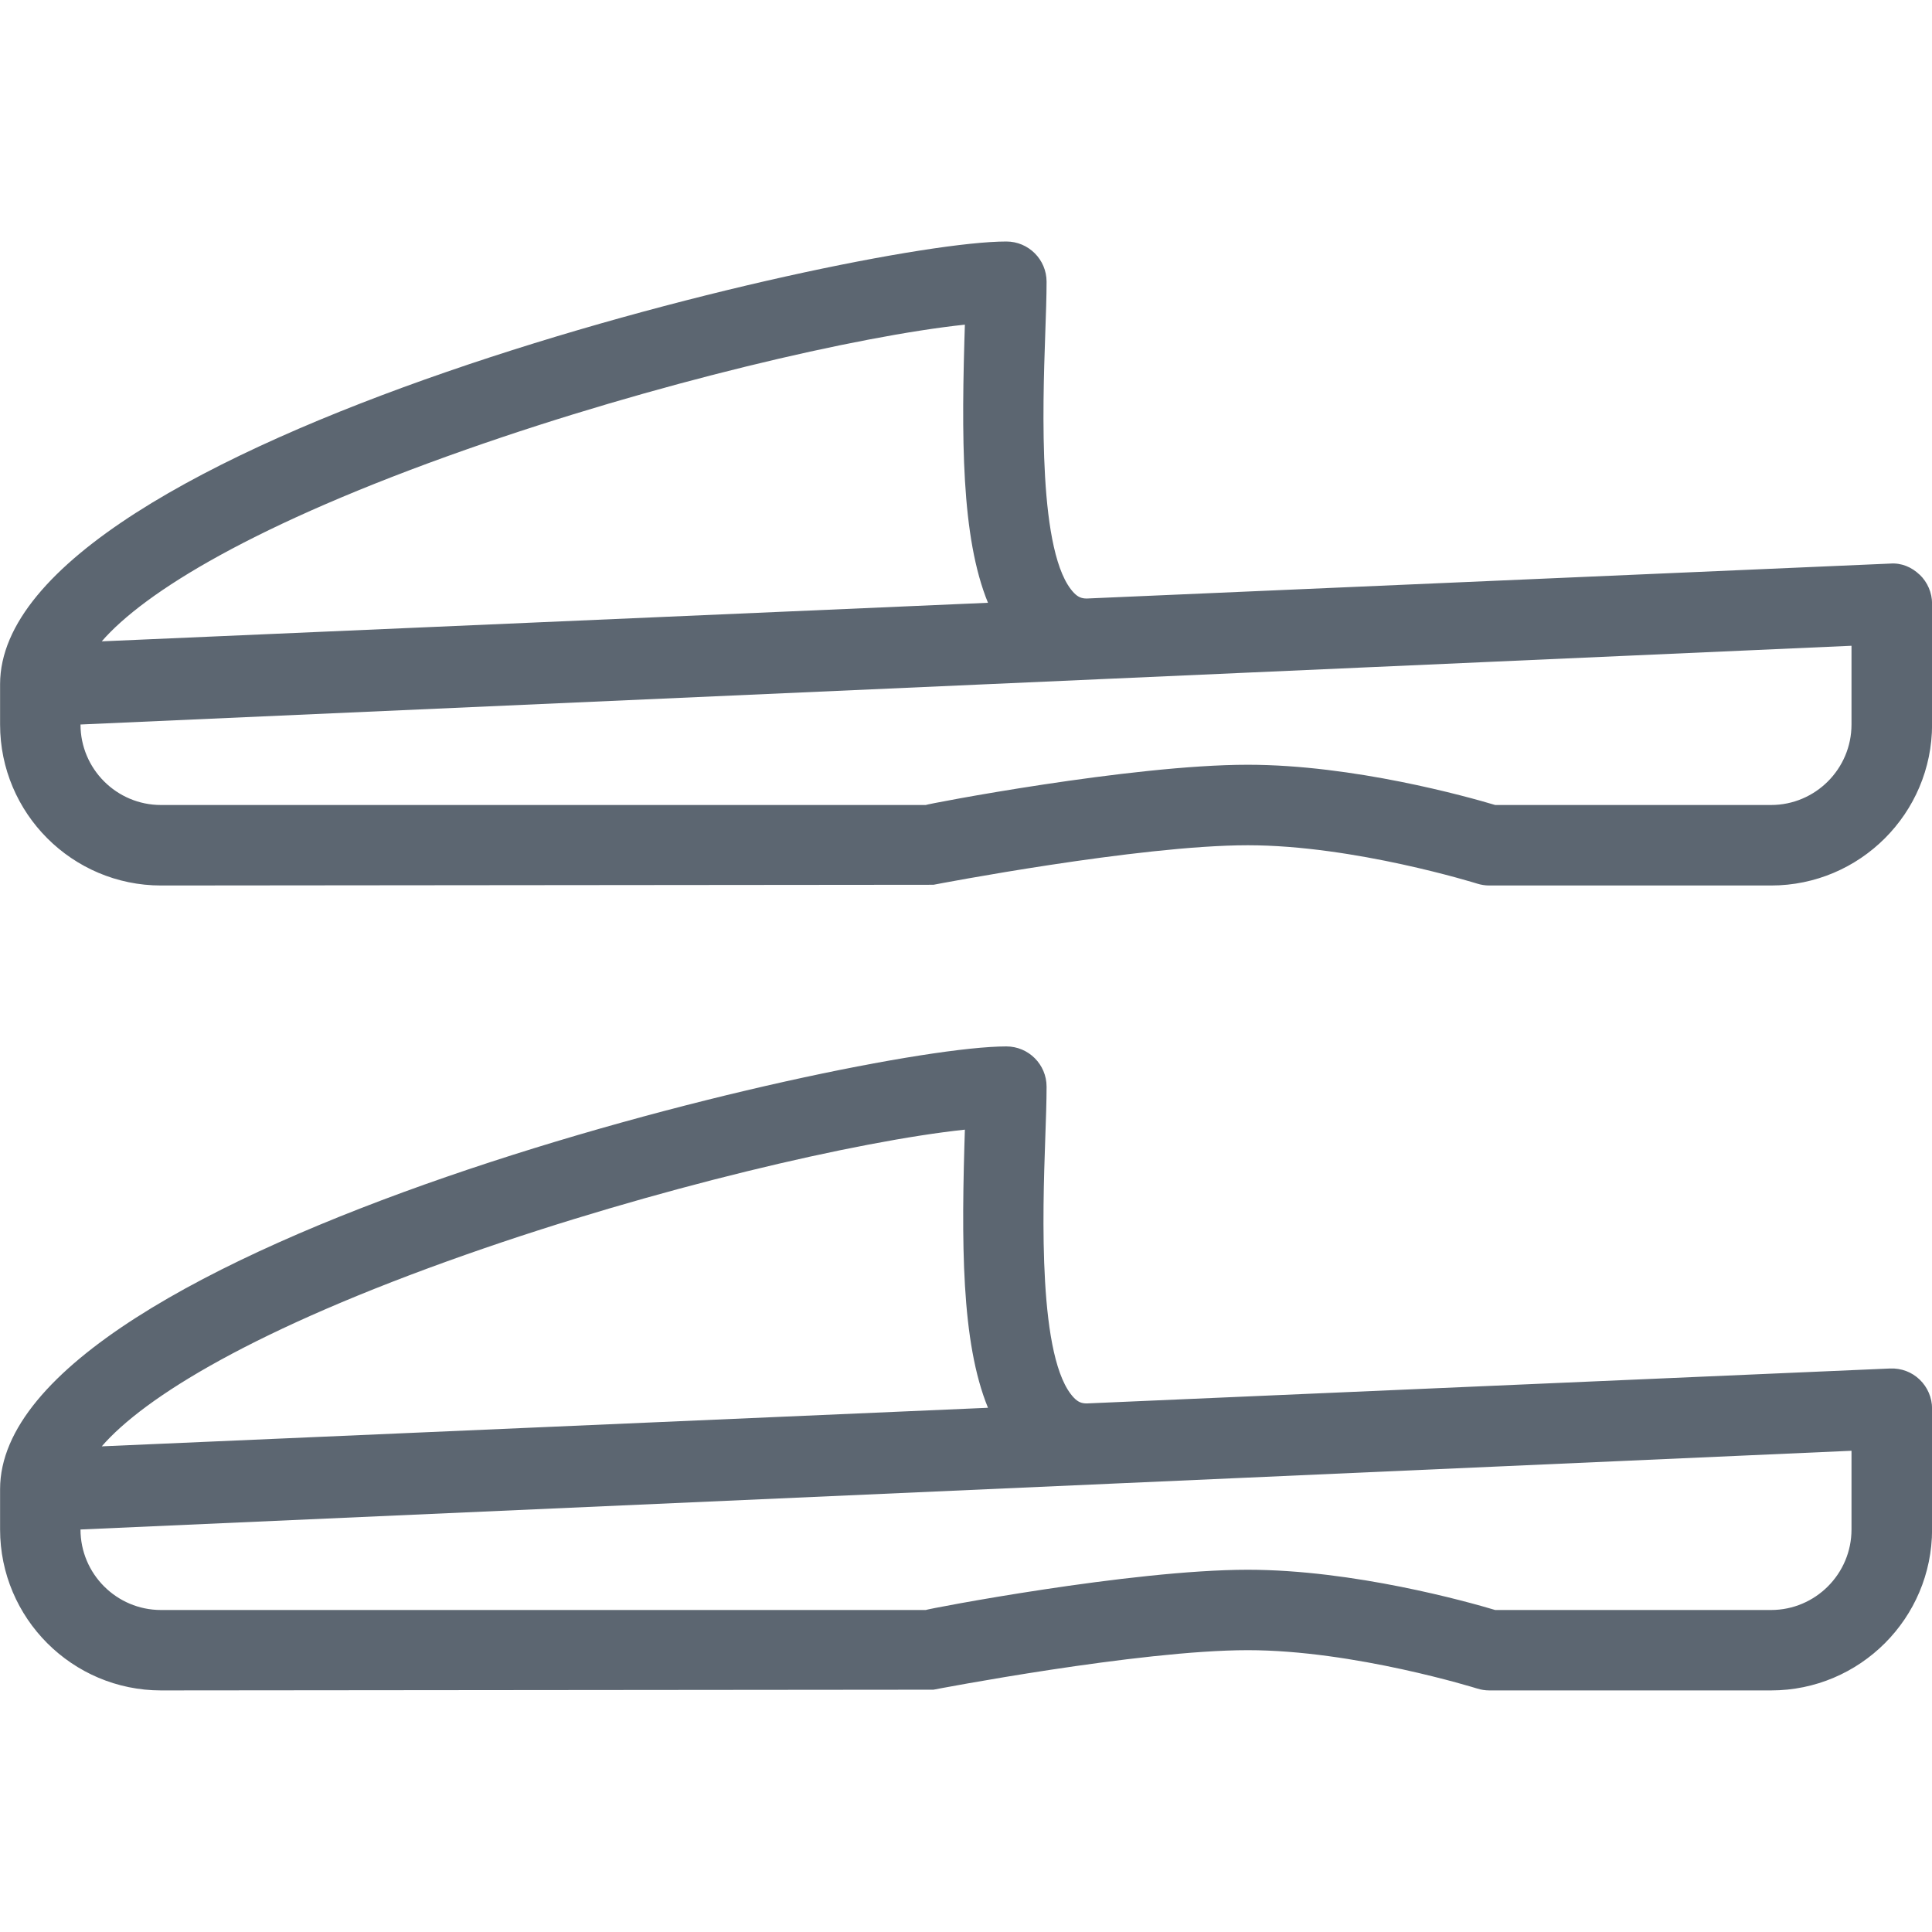 <svg xmlns="http://www.w3.org/2000/svg" viewBox="0 0 24 24"><path fill="#5c6671" d="M23.479 17l-9.979.434c-.066 0-.109-.019-.158-.069-.451-.467-.389-2.315-.358-3.204.009-.255.017-.481.017-.662 0-.276-.224-.5-.5-.5-1.879 0-12.5 2.487-12.5 5.5v.5c0 1.103.897 2 2 2l9.595-.009c.025-.005 2.552-.491 3.905-.491 1.32 0 2.834.472 2.85.477.045.014.097.023.15.023h3.5c1.103 0 2-.897 2-2v-1.5c0-.136-.056-.267-.154-.361s-.226-.143-.367-.138zm-11.492-2.968c.003-.128.002-.095.001-.061-.048 1.466-.049 2.7.285 3.517l-11.009.479c.527-.608 1.895-1.458 4.534-2.385 2.336-.821 4.866-1.409 6.188-1.549zM23 19c0 .551-.448 1-1 1h-3.426c-.344-.103-1.76-.5-3.074-.5-1.448 0-3.987.488-4 .5H2c-.552 0-1-.449-1-1l22-.978V19zm.846-11.861c-.098-.094-.226-.149-.367-.138l-9.979.434c-.066 0-.109-.019-.158-.069-.451-.467-.389-2.315-.358-3.204.009-.255.017-.481.017-.662 0-.276-.224-.5-.5-.5-1.879 0-12.5 2.487-12.5 5.5V9c0 1.103.897 2 2 2l9.595-.009c.025-.005 2.552-.491 3.905-.491 1.32 0 2.834.472 2.85.477.045.014.097.023.15.023h3.5c1.103 0 2-.897 2-2V7.5c0-.136-.056-.267-.154-.361zM11.987 4.032c.003-.128.002-.095.001-.061-.048 1.466-.049 2.7.285 3.517l-11.009.479c.527-.608 1.895-1.458 4.534-2.385 2.336-.821 4.866-1.409 6.188-1.549zM23 9c0 .551-.448 1-1 1h-3.426c-.344-.103-1.76-.5-3.074-.5-1.448 0-3.987.488-4 .5H2c-.552 0-1-.449-1-1l22-.978V9z"/></svg>